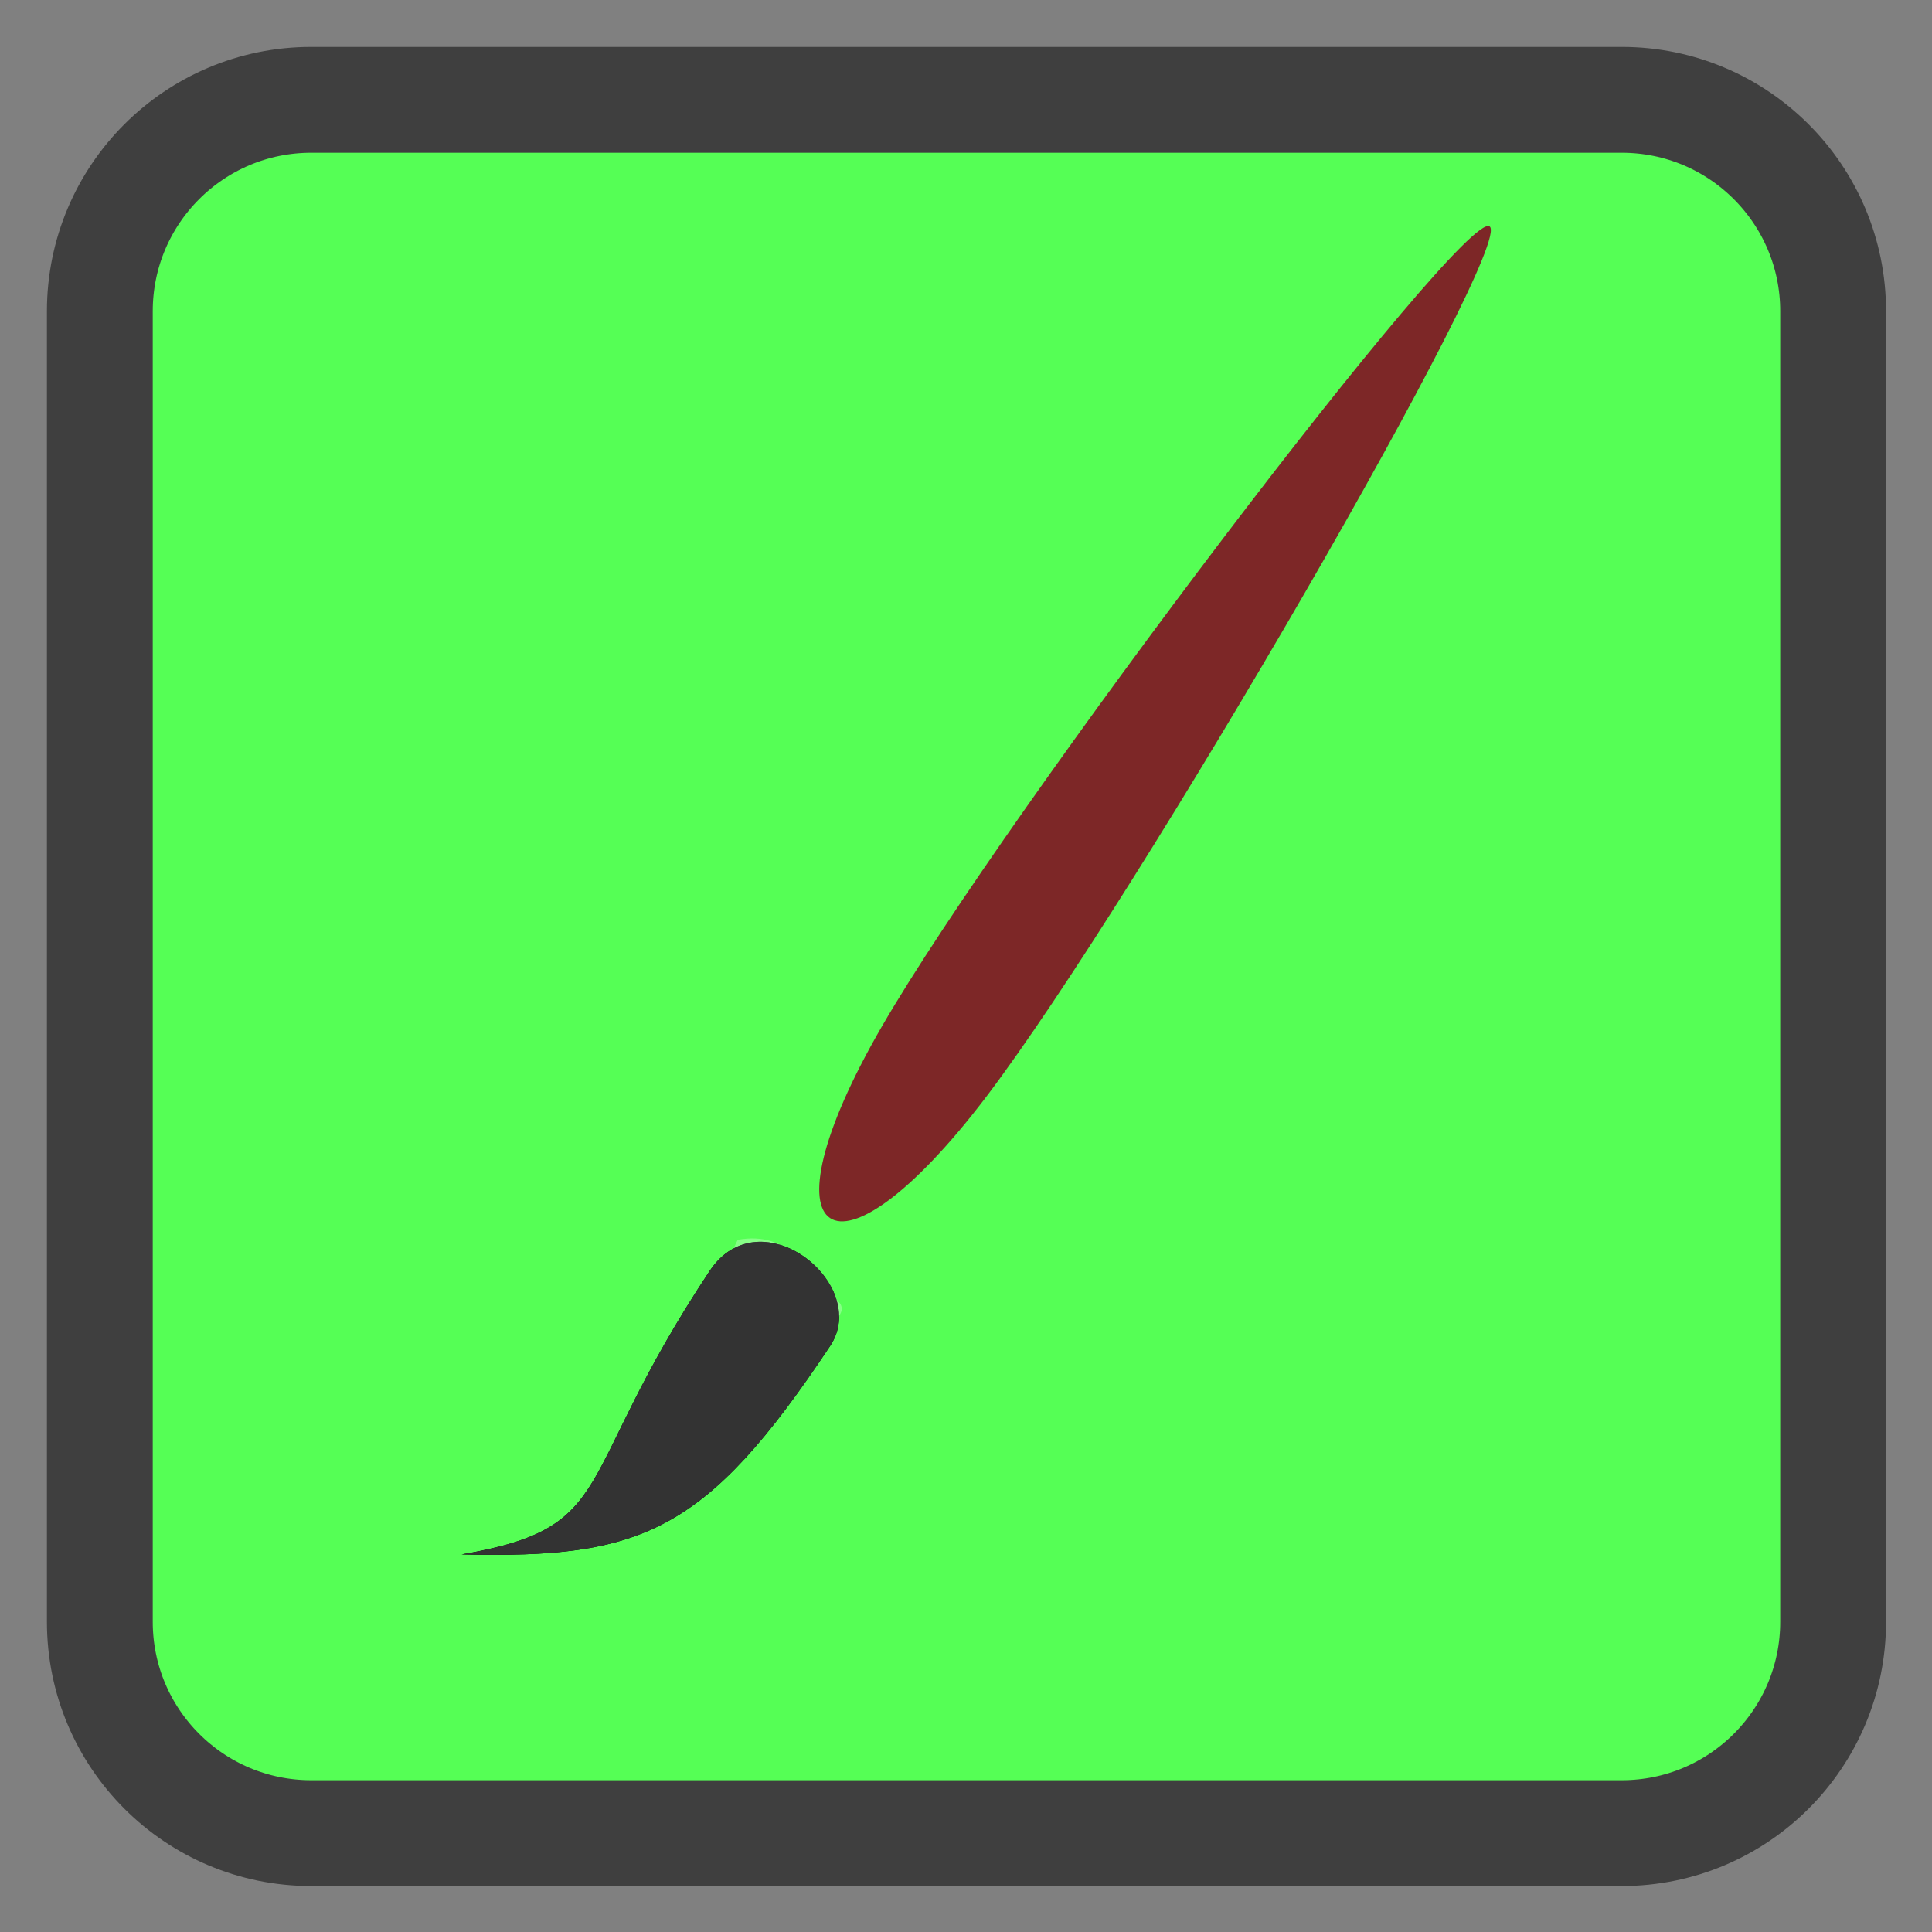 
<svg xmlns="http://www.w3.org/2000/svg" xmlns:xlink="http://www.w3.org/1999/xlink" width="32px" height="32px" viewBox="0 0 32 32" version="1.1">
<rect x="0" y="0" width="32" height="32" fill="#808080" stroke="none"/>
<defs>
<linearGradient id="linear0" gradientUnits="userSpaceOnUse" x1="144.826" y1="95.799" x2="144.826" y2="108.343" gradientTransform="matrix(0.196,0.13,-0.145,0.218,-1.301,-18.677)">
<stop offset="0" style="stop-color:rgb(100%,100%,100%);stop-opacity:0.302;"/>
<stop offset="1" style="stop-color:rgb(100%,100%,100%);stop-opacity:0;"/>
</linearGradient>
<linearGradient id="linear1" gradientUnits="userSpaceOnUse" x1="144.826" y1="95.799" x2="144.826" y2="108.343" gradientTransform="matrix(-0.196,-0.13,-0.198,0.298,60.39,11.427)">
<stop offset="0" style="stop-color:rgb(100%,100%,100%);stop-opacity:0.404;"/>
<stop offset="1" style="stop-color:rgb(100%,100%,100%);stop-opacity:0;"/>
</linearGradient>
</defs>
<g id="surface1">
<path style="fill-rule:nonzero;fill:rgb(33.333%,100%,33.333%);fill-opacity:1;stroke-width:2.628;stroke-linecap:butt;stroke-linejoin:miter;stroke:rgb(24.706%,24.706%,24.706%);stroke-opacity:1;stroke-miterlimit:4;" d="M 7.729 2.479 L 40.271 2.479 C 43.172 2.479 45.521 4.828 45.521 7.729 L 45.521 40.271 C 45.521 43.172 43.172 45.521 40.271 45.521 L 7.729 45.521 C 4.828 45.521 2.479 43.172 2.479 40.271 L 2.479 7.729 C 2.479 4.828 4.828 2.479 7.729 2.479 Z M 7.729 2.479 " transform="matrix(0.667,0,0,0.667,0,0)"/>
<path style=" stroke:none;fill-rule:evenodd;fill:rgb(0%,0%,0%);fill-opacity:1;" d="M 7.645 25.746 C 10.277 25.293 9.457 24.512 11.754 21.051 C 12.594 19.793 14.43 21.273 13.75 22.293 C 11.688 25.395 10.625 25.816 7.645 25.746 Z M 7.645 25.746 "/>
<path style=" stroke:none;fill-rule:evenodd;fill:url(#linear0);" d="M 12.219 20.535 C 11.824 21.352 11.609 21.805 10.582 23.414 C 11.078 22.773 12.215 21.043 12.445 20.977 C 11.887 21.883 11.234 22.797 10.629 23.703 C 10.215 24.328 11.848 22.172 11.879 22.121 C 12.09 21.809 12.316 21.508 12.527 21.191 C 12.652 21.004 12.355 21.605 12.25 21.809 C 11.742 22.793 11.066 23.66 10.359 24.504 C 9.379 25.668 10.129 24.926 10.645 24.273 C 11.082 23.715 11.566 23.277 11.961 22.684 C 12.301 22.168 13.105 20.742 12.871 21.363 C 12.406 22.574 11.613 23.746 10.746 24.707 C 10.676 24.785 10.598 24.863 10.523 24.941 C 10.391 25.082 10.77 24.629 10.895 24.48 C 11.629 23.582 12.145 22.848 12.781 21.887 C 13.711 21.109 11.477 24.348 11.117 24.734 C 11.836 23.926 12.246 23.324 12.781 22.598 C 13.047 22.195 13.578 21.082 13.449 21.496 C 13.305 21.957 12.723 23.074 12.215 23.832 C 11.48 24.941 12.766 23.004 12.84 22.891 C 12.855 22.867 14.332 20.652 13.605 21.746 C 13.121 22.465 13.719 22.027 11.969 24.363 C 12.645 23.707 13.562 22.301 13.848 21.871 C 13.918 21.766 13.977 21.703 13.918 21.594 C 13.398 21.027 13.066 20.383 12.219 20.535 Z M 12.219 20.535 "/>
<path style=" stroke:none;fill-rule:evenodd;fill:url(#linear1);" d="M 13.445 20.98 C 13.41 20.957 13.371 20.934 13.336 20.918 C 13.09 20.801 12.785 20.762 12.473 20.691 C 12.418 20.773 12.27 20.996 12.082 21.277 C 11.699 21.848 11.191 22.613 11.184 22.629 C 11.176 22.637 11.105 22.746 11.09 22.77 C 11.633 22.039 12.191 21.348 12.496 21.047 C 12.527 21.02 12.543 21.008 12.562 20.992 C 12.578 20.98 12.59 20.969 12.605 20.965 C 12.613 20.965 12.613 20.957 12.621 20.957 C 12.625 20.961 12.629 20.973 12.633 20.98 C 12.633 20.992 12.625 21.004 12.621 21.008 C 12.613 21.023 12.613 21.035 12.598 21.055 C 12.551 21.129 12.449 21.266 12.32 21.434 C 12.062 21.773 11.699 22.234 11.52 22.504 C 10.676 23.965 9.535 25.613 11.277 23.043 C 11.625 22.531 11.941 22.09 12.137 21.867 C 12.188 21.812 12.234 21.766 12.27 21.738 C 12.285 21.723 12.301 21.715 12.316 21.707 C 12.332 21.703 12.348 21.703 12.355 21.711 C 12.367 21.723 12.371 21.738 12.371 21.758 C 12.371 21.777 12.367 21.797 12.363 21.824 C 12.348 21.879 12.332 21.949 12.293 22.043 C 12.293 22.047 12.293 22.051 12.289 22.051 C 12.121 22.309 11.969 22.551 11.824 22.793 C 12.137 22.371 12.465 21.957 12.809 21.59 C 12.848 21.551 12.879 21.52 12.902 21.496 C 12.93 21.473 12.941 21.457 12.957 21.449 C 12.965 21.441 12.973 21.441 12.984 21.441 C 12.988 21.445 13 21.449 13.004 21.457 C 13.004 21.461 13.004 21.465 13.004 21.469 C 13 21.488 12.996 21.504 12.98 21.527 C 12.934 21.617 12.809 21.801 12.648 22.027 C 12.332 22.48 11.887 23.109 11.652 23.457 C 8.59 29.328 9.5 26.551 12.488 22.559 C 12.586 22.438 12.777 22.203 12.922 22.027 C 12.996 21.941 13.059 21.863 13.09 21.828 C 13.098 21.816 13.105 21.812 13.113 21.809 C 13.117 21.801 13.117 21.805 13.125 21.801 C 13.129 21.801 13.137 21.797 13.137 21.797 C 13.137 21.797 13.148 21.805 13.148 21.805 C 13.148 21.805 13.156 21.809 13.156 21.809 C 13.156 21.809 13.148 21.816 13.148 21.816 C 13.148 21.816 13.156 21.82 13.156 21.824 C 13.156 21.832 13.152 21.84 13.152 21.844 C 13.148 21.848 13.148 21.848 13.145 21.852 C 13.141 21.863 13.129 21.879 13.117 21.895 C 12.543 22.855 11.922 23.754 11.176 24.586 C 9.949 26.535 13.199 22.02 13.34 21.812 C 13.34 21.809 13.344 21.805 13.344 21.801 C 13.348 21.801 13.352 21.801 13.355 21.801 C 13.359 21.797 13.363 21.793 13.367 21.793 C 13.371 21.797 13.371 21.797 13.375 21.801 C 13.379 21.801 13.379 21.801 13.379 21.801 C 13.379 21.809 13.379 21.809 13.379 21.816 C 13.379 21.863 13.355 21.934 13.309 22.031 C 12.859 23 12.062 23.738 11.52 24.645 C 12.707 23.176 13.191 22.621 13.879 21.785 C 13.848 21.352 13.684 21.121 13.441 20.98 Z M 12.43 20.676 C 12.375 20.664 12.324 20.66 12.273 20.645 C 12.211 20.648 12.176 20.672 12.141 20.715 C 12.102 20.754 12.066 20.809 12.016 20.883 C 11.668 21.402 10.742 23.004 10.145 24.152 C 10.691 23.023 11.473 22.062 12.184 21.043 C 12.309 20.855 12.387 20.738 12.43 20.676 Z M 12.43 20.676 "/>
<path style=" stroke:none;fill-rule:evenodd;fill:rgb(20%,20%,20%);fill-opacity:1;" d="M 7.645 25.746 C 10.277 25.293 9.457 24.512 11.754 21.051 C 12.594 19.793 14.43 21.273 13.75 22.293 C 11.688 25.395 10.625 25.816 7.645 25.746 Z M 7.645 25.746 "/>
<path style=" stroke:none;fill-rule:evenodd;fill:rgb(49.02%,15.294%,15.294%);fill-opacity:1;" d="M 24.672 3.75 C 25.105 4.039 18.855 14.844 16.34 18.16 C 13.824 21.473 12.523 20.605 14.605 17.004 C 16.691 13.402 24.238 3.461 24.672 3.75 Z M 24.672 3.75 "/>
</g>
</svg>
